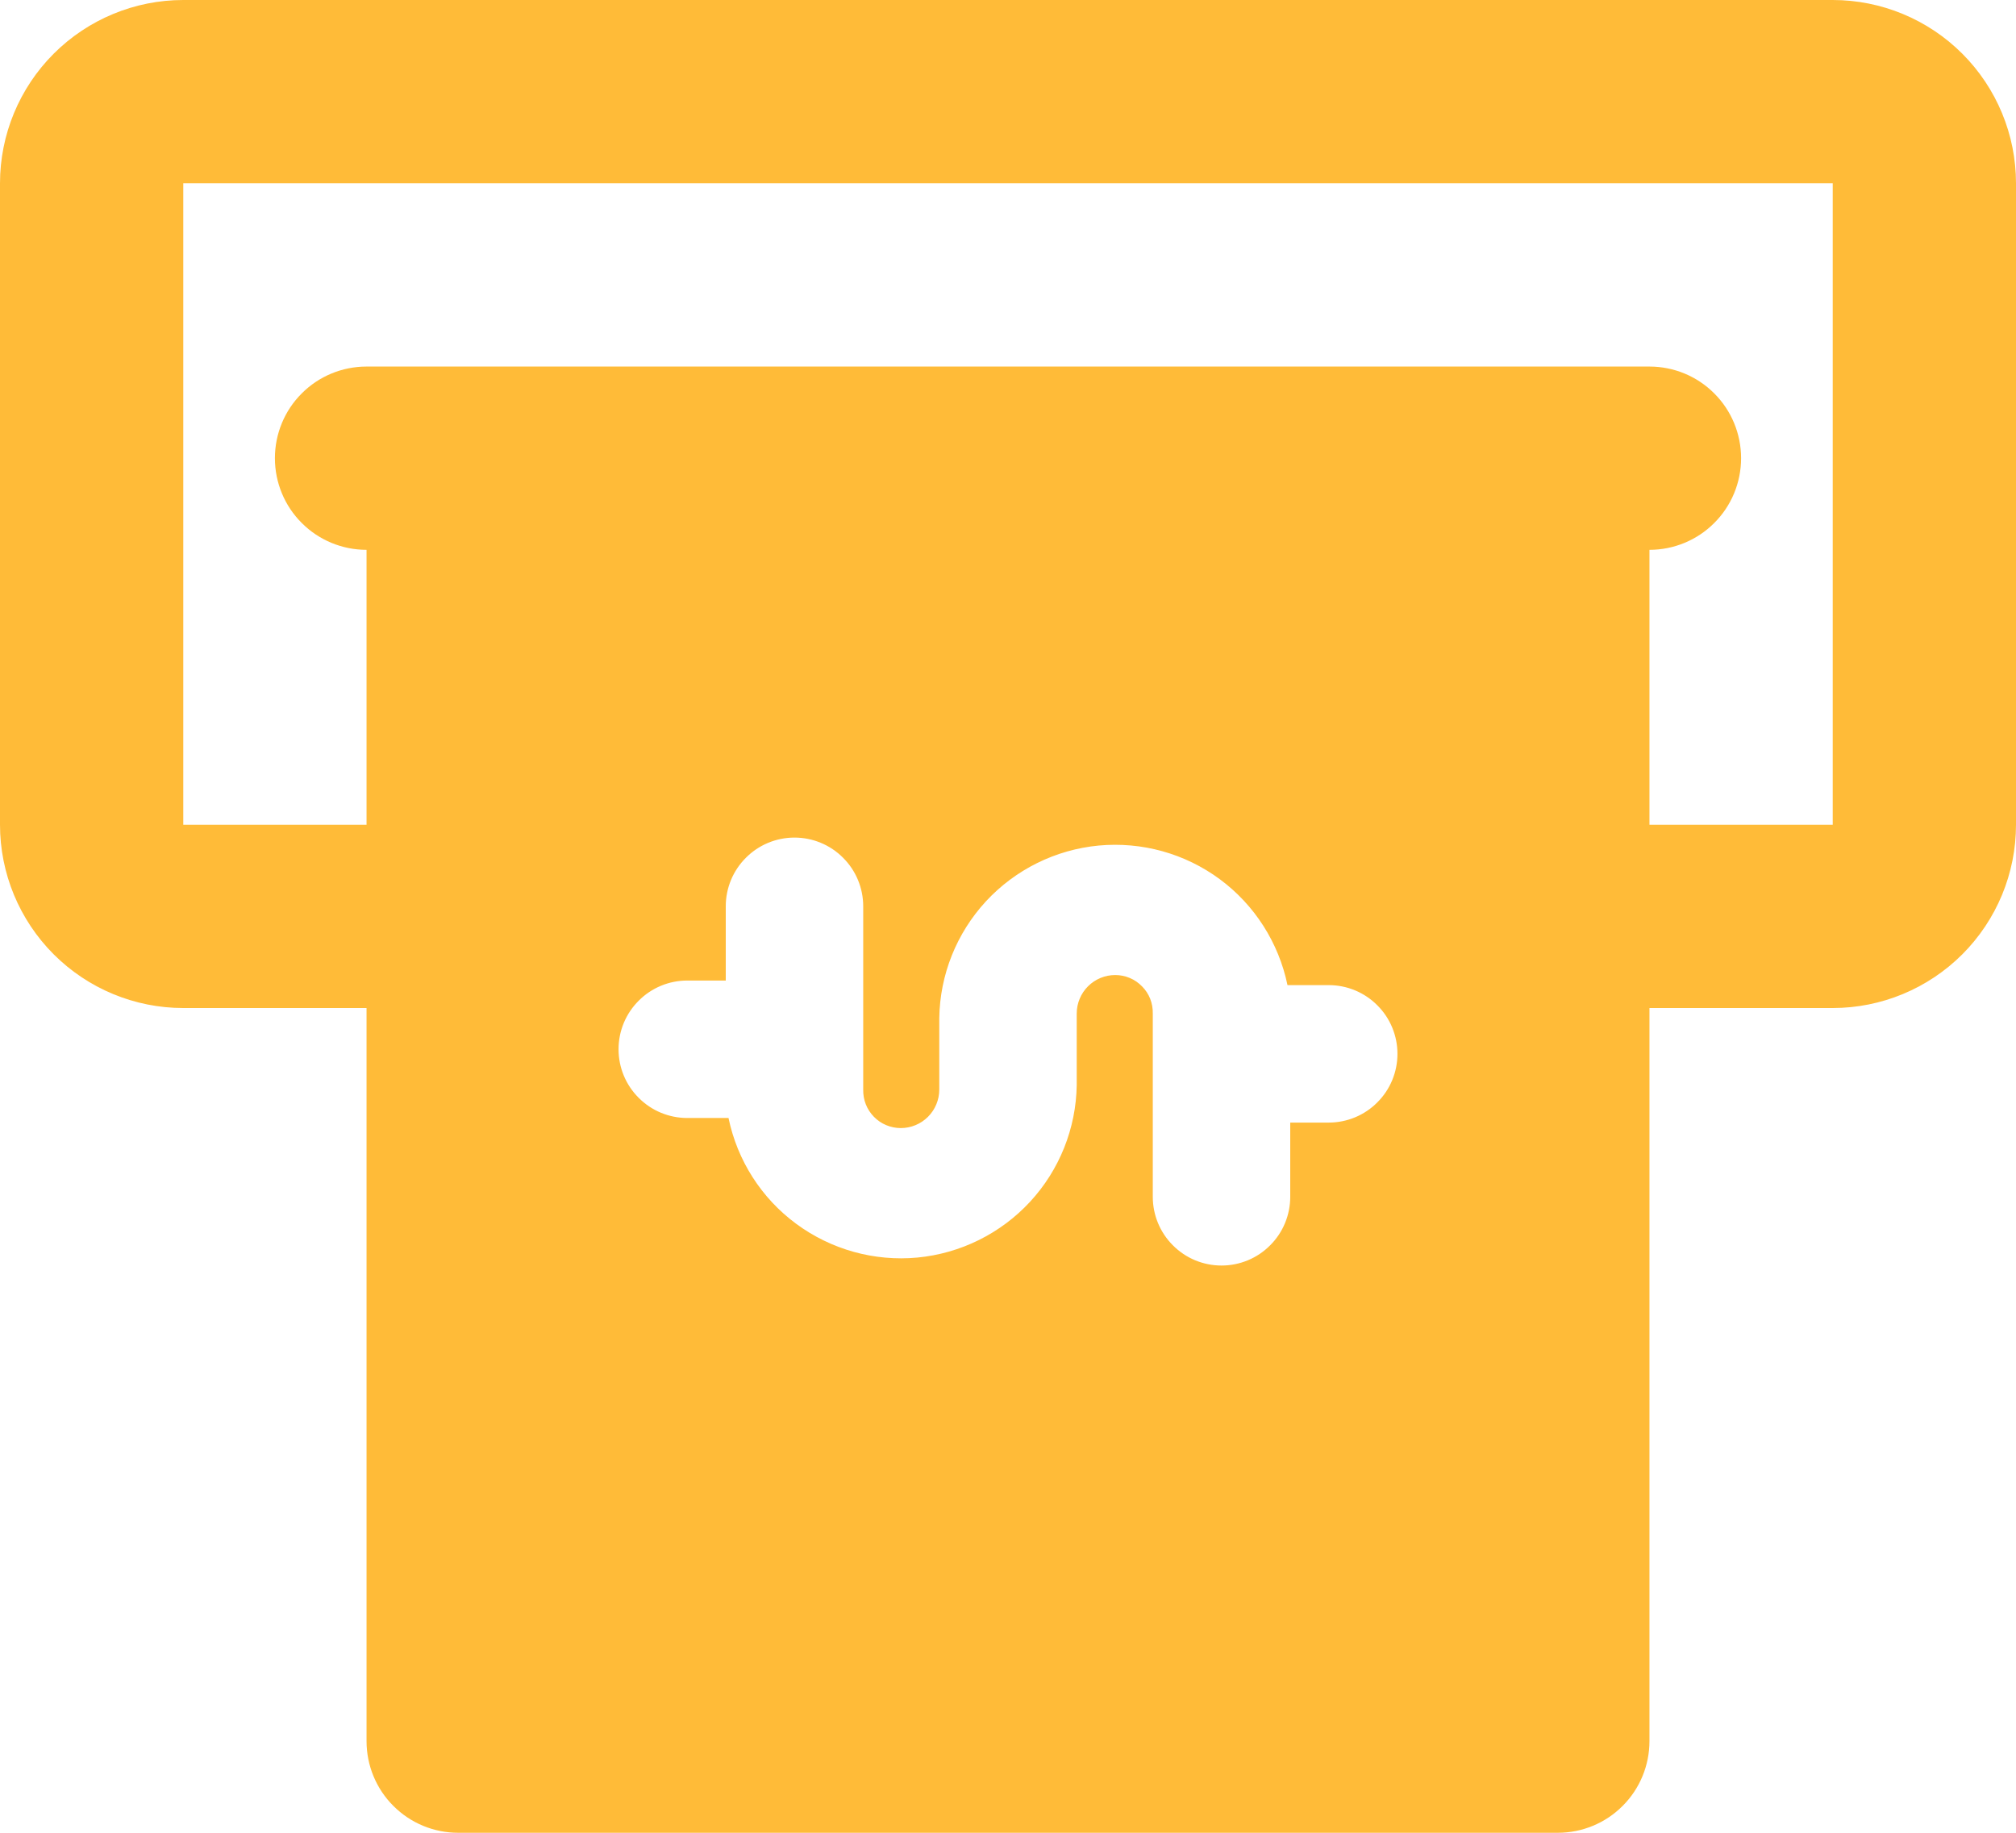 <svg width="22" height="20" viewBox="0 0 22 20" fill="none" xmlns="http://www.w3.org/2000/svg">
<path d="M2 11H4V19C4 19.265 4.105 19.52 4.293 19.707C4.48 19.895 4.735 20 5 20H17C17.265 20 17.52 19.895 17.707 19.707C17.895 19.52 18 19.265 18 19V11H20C20.53 11 21.039 10.789 21.414 10.414C21.789 10.039 22 9.53 22 9V2C22 1.47 21.789 0.961 21.414 0.586C21.039 0.211 20.53 0 20 0H2C1.47 0 0.961 0.211 0.586 0.586C0.211 0.961 0 1.47 0 2V9C0 9.53 0.211 10.039 0.586 10.414C0.961 10.789 1.47 11 2 11ZM14.5 12.25H14.08V13.06C14.08 13.259 14.001 13.45 13.86 13.59C13.72 13.731 13.529 13.81 13.33 13.81C13.131 13.81 12.94 13.731 12.8 13.59C12.659 13.45 12.58 13.259 12.58 13.06V11.06C12.581 11.005 12.572 10.951 12.552 10.9C12.532 10.849 12.502 10.803 12.463 10.764C12.425 10.725 12.38 10.693 12.329 10.672C12.279 10.651 12.225 10.64 12.17 10.64C12.059 10.64 11.952 10.684 11.873 10.763C11.794 10.842 11.75 10.949 11.75 11.06V11.84C11.743 12.313 11.562 12.766 11.241 13.114C10.92 13.461 10.482 13.678 10.011 13.723C9.541 13.767 9.07 13.636 8.689 13.355C8.309 13.075 8.046 12.663 7.95 12.2H7.5C7.301 12.2 7.11 12.121 6.97 11.98C6.829 11.84 6.75 11.649 6.75 11.45C6.75 11.251 6.829 11.06 6.97 10.92C7.11 10.779 7.301 10.7 7.5 10.7H7.92V9.89C7.92 9.691 7.999 9.5 8.14 9.36C8.28 9.219 8.471 9.14 8.67 9.14C8.869 9.14 9.06 9.219 9.2 9.36C9.341 9.5 9.42 9.691 9.42 9.89V11.89C9.419 11.945 9.428 11.999 9.448 12.05C9.468 12.101 9.498 12.147 9.536 12.186C9.575 12.226 9.62 12.257 9.671 12.278C9.721 12.299 9.775 12.31 9.83 12.31C9.941 12.31 10.048 12.266 10.127 12.187C10.206 12.108 10.25 12.001 10.25 11.89V11.11C10.257 10.637 10.438 10.184 10.759 9.836C11.08 9.489 11.518 9.272 11.989 9.227C12.46 9.183 12.93 9.313 13.311 9.594C13.691 9.875 13.954 10.287 14.05 10.75H14.5C14.699 10.75 14.89 10.829 15.03 10.97C15.171 11.11 15.25 11.301 15.25 11.5C15.25 11.699 15.171 11.89 15.03 12.03C14.89 12.171 14.699 12.25 14.5 12.25ZM2 2H20V9H18V6C18.265 6 18.52 5.895 18.707 5.707C18.895 5.52 19 5.265 19 5C19 4.735 18.895 4.48 18.707 4.293C18.52 4.105 18.265 4 18 4H4C3.735 4 3.48 4.105 3.293 4.293C3.105 4.48 3 4.735 3 5C3 5.265 3.105 5.52 3.293 5.707C3.48 5.895 3.735 6 4 6V9H2V2Z" fill="#FFBB38"/>
</svg>
